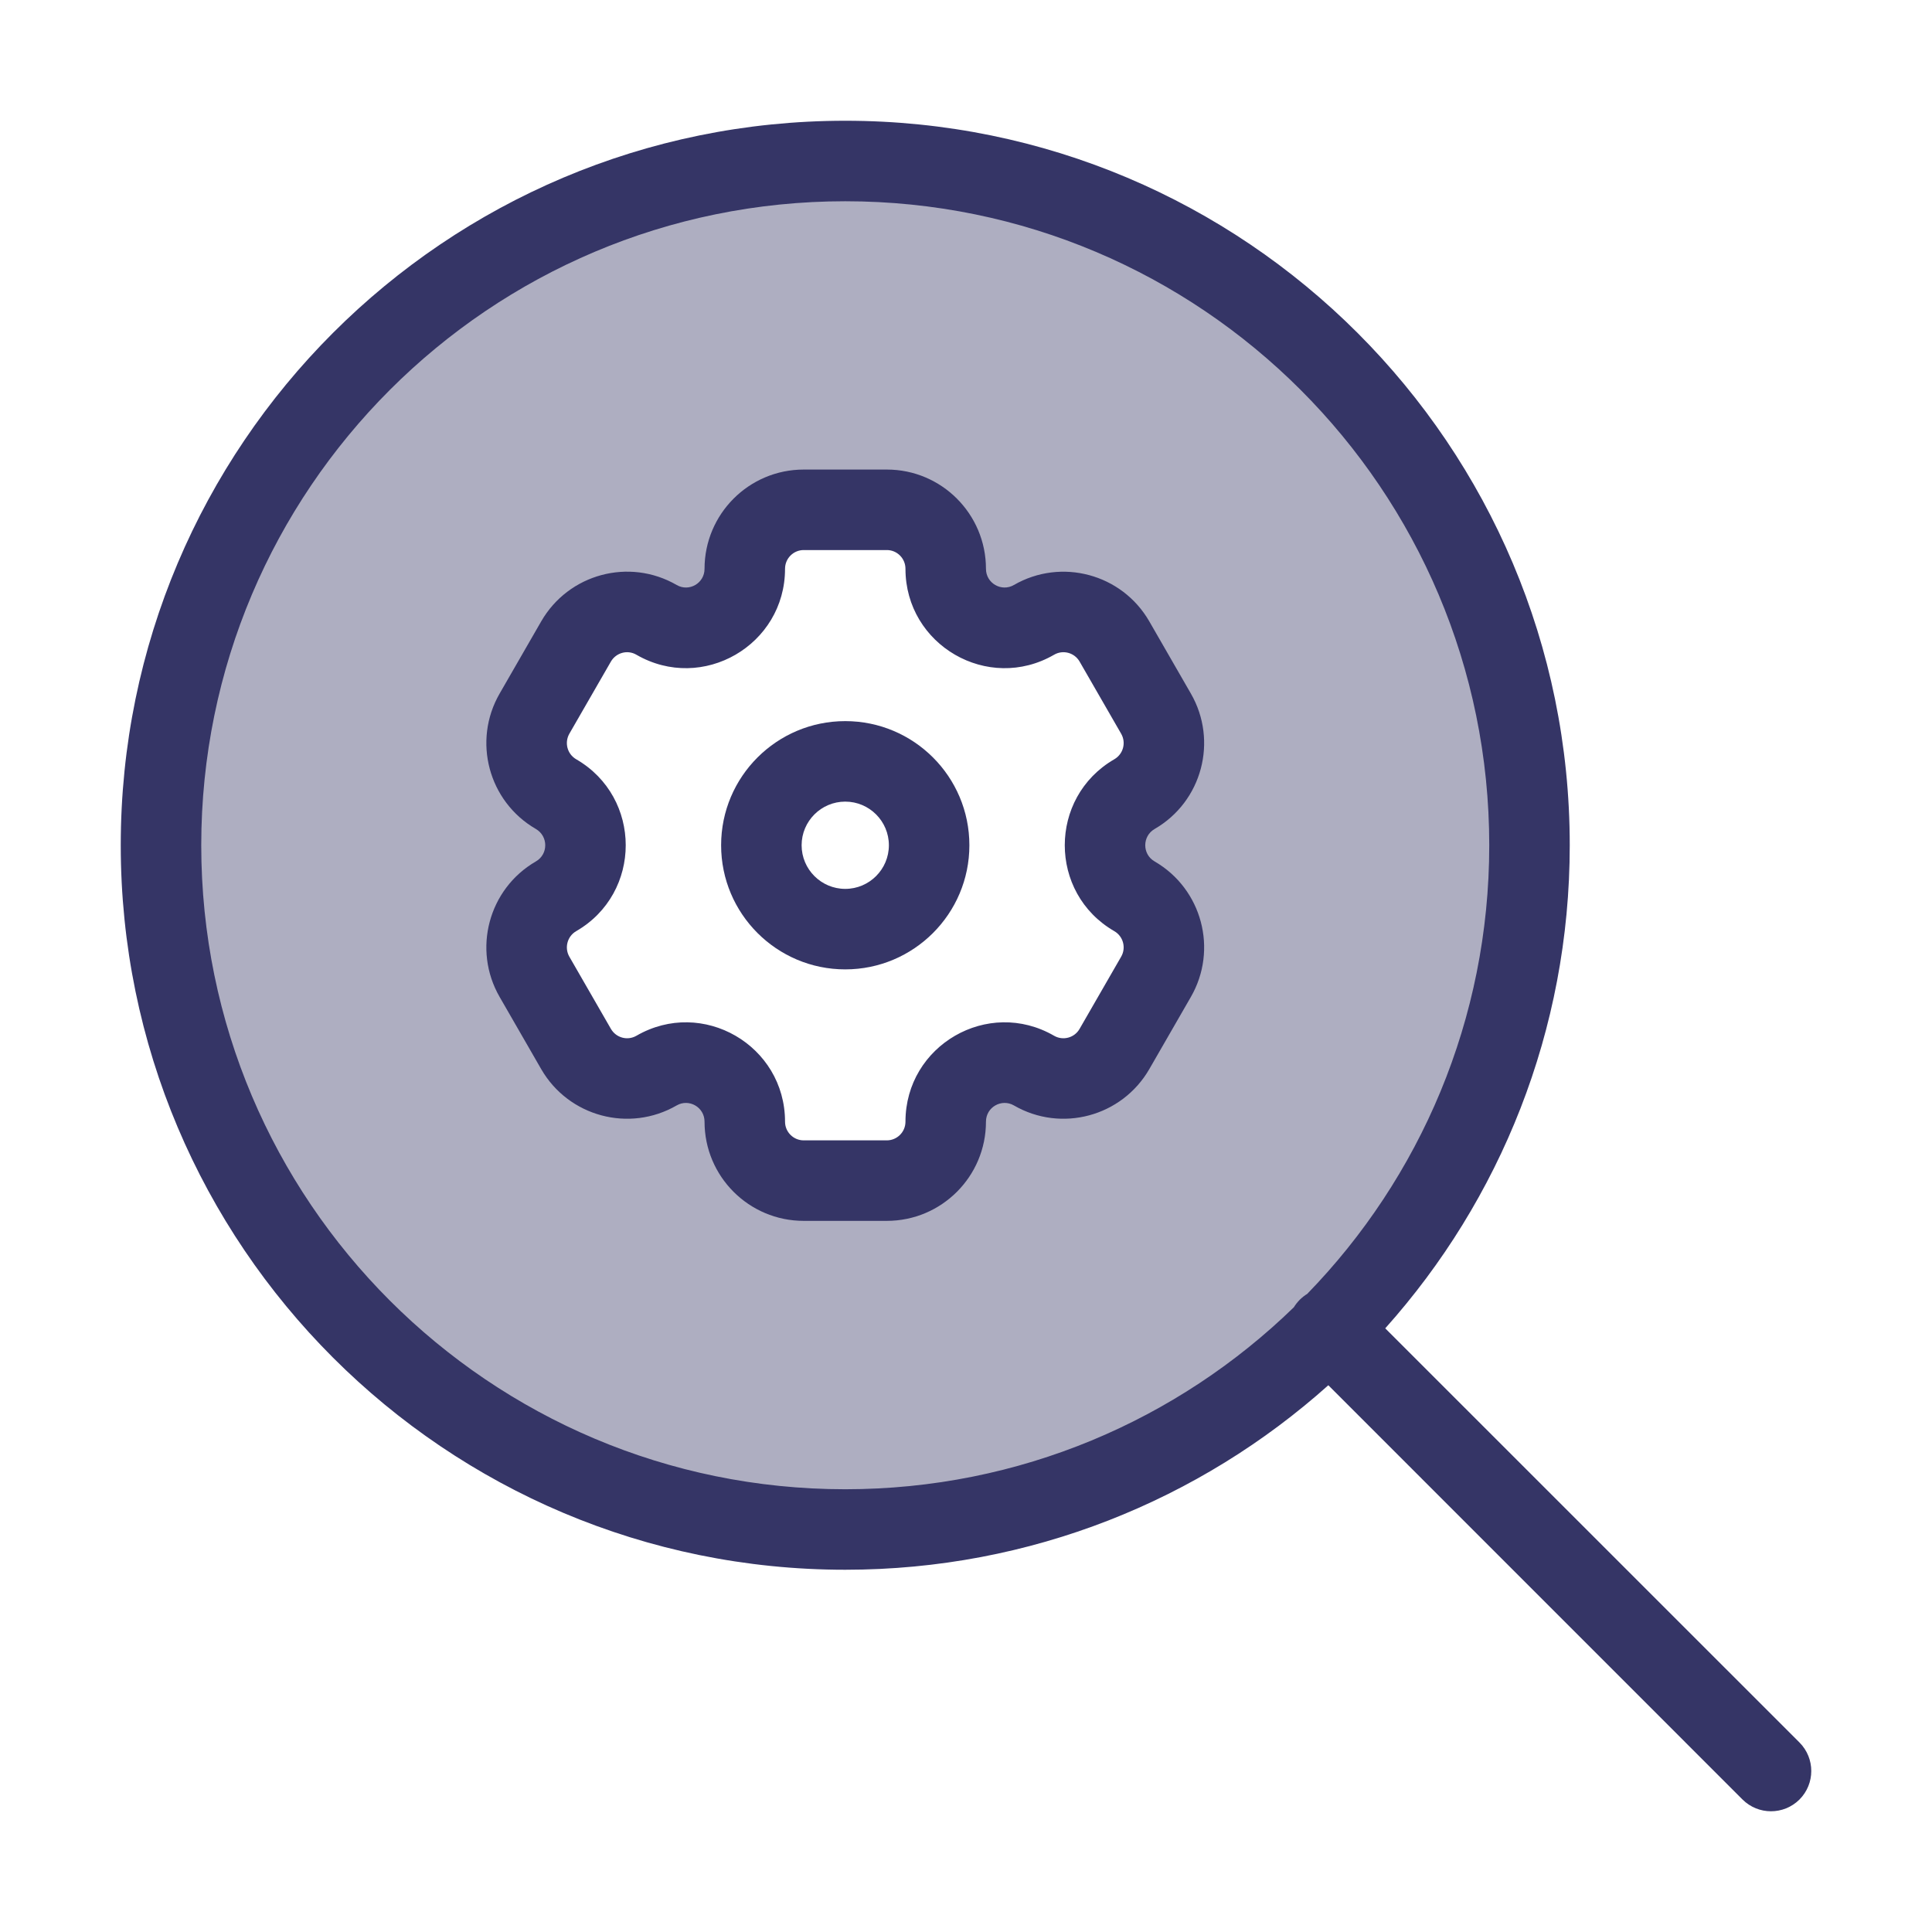 <svg width="24" height="24" viewBox="0 0 24 24" fill="none" xmlns="http://www.w3.org/2000/svg">
<path opacity="0.4" fill-rule="evenodd" clip-rule="evenodd" d="M10.5 19C15.194 19 19 15.194 19 10.5C19 5.806 15.194 2 10.5 2C5.806 2 2 5.806 2 10.5C2 15.194 5.806 19 10.5 19ZM13.844 7.972C13.642 7.622 13.194 7.501 12.845 7.704C12.357 7.986 11.748 7.633 11.748 7.069C11.748 6.665 11.42 6.337 11.016 6.337H9.983C9.579 6.337 9.252 6.665 9.252 7.069C9.252 7.633 8.643 7.986 8.155 7.704C7.805 7.501 7.358 7.621 7.156 7.972L6.64 8.868C6.438 9.218 6.558 9.666 6.907 9.869C7.395 10.151 7.395 10.856 6.907 11.138C6.558 11.34 6.438 11.788 6.64 12.139L7.156 13.035C7.358 13.385 7.805 13.505 8.155 13.303C8.643 13.021 9.252 13.373 9.252 13.937C9.252 14.342 9.579 14.67 9.983 14.67H11.016C11.42 14.67 11.748 14.342 11.748 13.937C11.748 13.373 12.357 13.021 12.845 13.303C13.194 13.505 13.642 13.385 13.844 13.035L14.36 12.139C14.562 11.788 14.442 11.34 14.092 11.138C13.605 10.856 13.605 10.151 14.092 9.869C14.442 9.667 14.562 9.218 14.36 8.868L13.844 7.972Z" fill="#353566"/>
<path fill-rule="evenodd" clip-rule="evenodd" d="M10.5 8.958C9.649 8.958 8.958 9.648 8.958 10.5C8.958 11.351 9.649 12.042 10.5 12.042C11.351 12.042 12.042 11.351 12.042 10.5C12.042 9.648 11.351 8.958 10.5 8.958ZM9.958 10.5C9.958 10.201 10.201 9.958 10.5 9.958C10.799 9.958 11.042 10.201 11.042 10.5C11.042 10.799 10.799 11.042 10.5 11.042C10.201 11.042 9.958 10.799 9.958 10.5Z" fill="#353566"/>
<path fill-rule="evenodd" clip-rule="evenodd" d="M6.207 12.385C5.867 11.796 6.068 11.042 6.657 10.701C6.812 10.612 6.812 10.388 6.657 10.298C6.068 9.957 5.867 9.204 6.207 8.615L6.723 7.719C7.063 7.129 7.816 6.926 8.406 7.267C8.559 7.356 8.752 7.246 8.752 7.066C8.752 6.386 9.303 5.833 9.984 5.833H11.017C11.697 5.833 12.248 6.386 12.248 7.066C12.248 7.246 12.442 7.356 12.595 7.267C13.184 6.927 13.937 7.129 14.277 7.719L14.793 8.615C15.133 9.204 14.932 9.958 14.343 10.298C14.188 10.388 14.188 10.612 14.343 10.701C14.932 11.042 15.133 11.796 14.793 12.385L14.277 13.281C13.937 13.87 13.184 14.073 12.595 13.732C12.442 13.644 12.248 13.753 12.248 13.934C12.248 14.614 11.697 15.166 11.016 15.166H9.984C9.303 15.166 8.752 14.614 8.752 13.934C8.752 13.753 8.558 13.644 8.406 13.732C7.816 14.073 7.063 13.87 6.723 13.281L6.207 12.385ZM7.158 11.567C7.047 11.631 7.009 11.774 7.073 11.885L7.589 12.781C7.654 12.893 7.795 12.93 7.905 12.867C8.727 12.391 9.752 12.986 9.752 13.934C9.752 14.063 9.857 14.166 9.984 14.166H11.016C11.143 14.166 11.248 14.063 11.248 13.934C11.248 12.986 12.273 12.391 13.095 12.867C13.205 12.93 13.347 12.893 13.411 12.781L13.927 11.885C13.992 11.774 13.953 11.631 13.842 11.567C13.022 11.093 13.022 9.907 13.842 9.432C13.953 9.368 13.992 9.226 13.927 9.114L13.411 8.218C13.347 8.107 13.205 8.069 13.095 8.133C12.273 8.609 11.248 8.013 11.248 7.066C11.248 6.936 11.143 6.833 11.017 6.833H9.984C9.857 6.833 9.752 6.936 9.752 7.066C9.752 8.013 8.727 8.609 7.905 8.133C7.795 8.069 7.654 8.107 7.589 8.218L7.073 9.114C7.009 9.226 7.047 9.368 7.158 9.432C7.978 9.907 7.978 11.093 7.158 11.567Z" fill="#353566"/>
<path fill-rule="evenodd" clip-rule="evenodd" d="M16.501 17.208C14.908 18.633 12.805 19.5 10.5 19.5C5.529 19.5 1.5 15.471 1.5 10.5C1.5 5.529 5.529 1.5 10.5 1.5C15.471 1.5 19.5 5.529 19.5 10.5C19.5 12.805 18.633 14.908 17.208 16.501L22.354 21.646C22.549 21.842 22.549 22.158 22.354 22.354C22.158 22.549 21.842 22.549 21.646 22.354L16.501 17.208ZM2.5 10.5C2.5 6.082 6.082 2.5 10.5 2.5C14.918 2.5 18.5 6.082 18.5 10.5C18.5 12.667 17.639 14.633 16.239 16.073C16.206 16.093 16.175 16.118 16.146 16.146C16.118 16.175 16.093 16.206 16.073 16.239C14.633 17.639 12.667 18.5 10.5 18.5C6.082 18.5 2.5 14.918 2.5 10.5Z" fill="#353566"/>
</svg>
